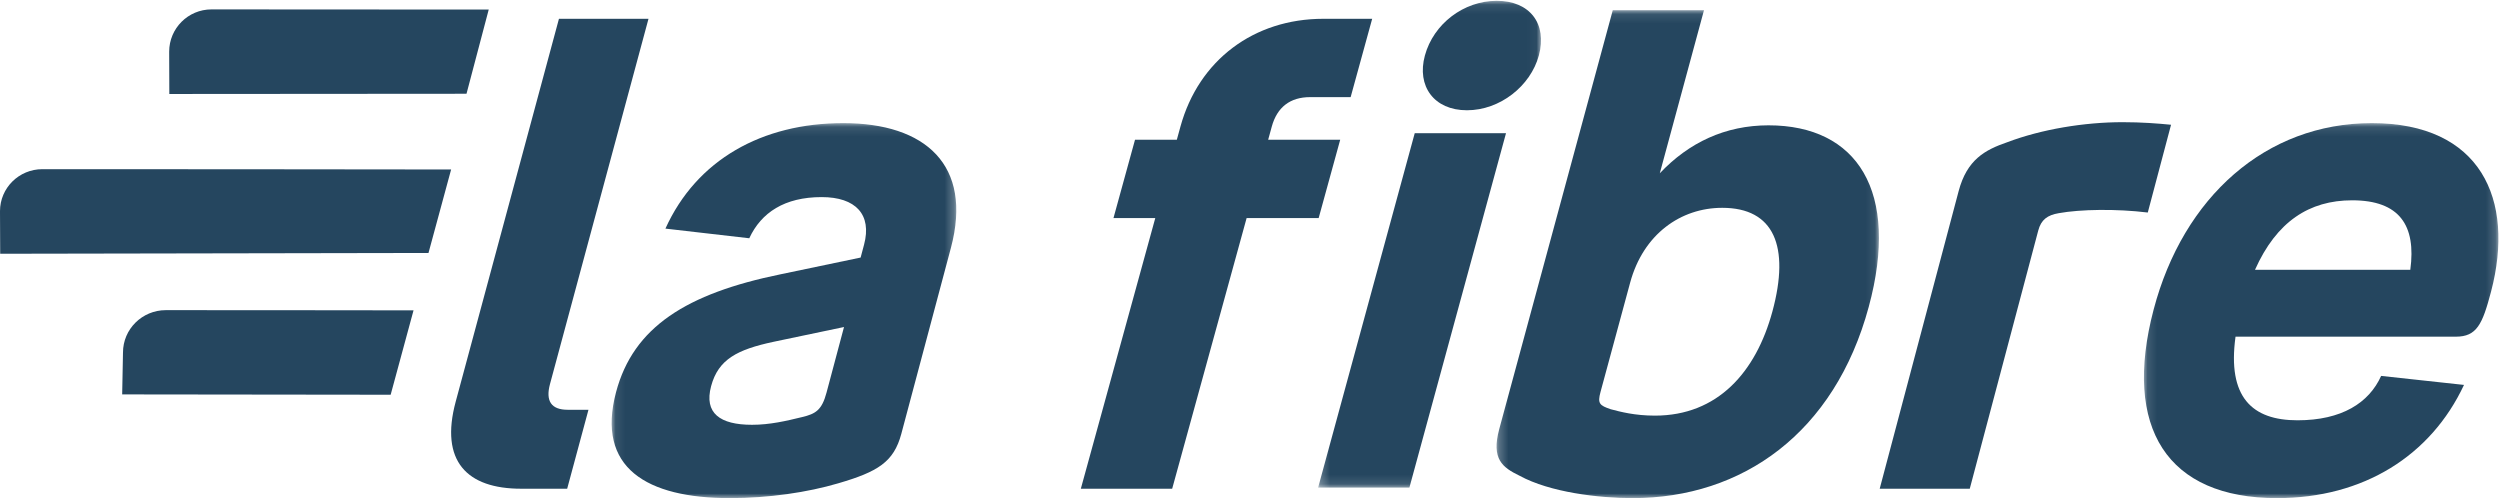 <?xml version="1.0" encoding="UTF-8"?>
<svg width="266px" height="53px" viewBox="0 0 266 53" version="1.1" xmlns="http://www.w3.org/2000/svg" xmlns:xlink="http://www.w3.org/1999/xlink">
    <!-- Generator: Sketch 61.2 (89653) - https://sketch.com -->
    <title>Group 25</title>
    <desc>Created with Sketch.</desc>
    <defs>
        <polygon id="path-1" points="0.079 0.1 36.75 0.1 36.75 40 0.079 40"></polygon>
        <polygon id="path-3" points="0.247 0.087 23.965 0.087 23.965 51.881 0.247 51.881"></polygon>
        <polygon id="path-5" points="0.233 0.088 40.92 0.088 40.92 52 0.233 52"></polygon>
        <polygon id="path-7" points="0.114 0.1 37.833 0.1 37.833 40 0.114 40"></polygon>
    </defs>
    <g id="Retakes-Round-2" stroke="none" stroke-width="1" fill="none" fill-rule="evenodd">
        <g id="200108-HUB-NPM_ER-V2" transform="translate(-872, -1468)">
            <g id="BONS-PLANS" transform="translate(0, 498)">
                <g id="Group-3" transform="translate(159, 156)">
                    <g id="COMPONENT/BOX-M" transform="translate(571, 680)">
                        <g id="Group-25" transform="translate(141.617, 134)">
                            <path d="M48.87,42.733 L59.855,2 L69.383,2 L58.901,40.867 C58.416,42.667 59.036,43.6 60.781,43.6 L62.996,43.6 L60.73,52 L55.832,52 C50.061,52 47.162,49.066 48.87,42.733" id="Fill-1" fill="#25465F"></path>
                            <g id="Group-5" transform="translate(65.383, 13)">
                                <mask id="mask-2" fill="white">
                                    <use xlink:href="#path-1"></use>
                                </mask>
                                <g id="Clip-4"></g>
                                <path d="M15.014,32.198 C16.921,32.198 18.666,31.787 20.342,31.377 C21.795,31.034 22.449,30.624 22.942,28.776 L24.803,21.795 L17.3,23.369 C13.471,24.191 11.427,25.217 10.661,28.092 C9.894,30.966 11.609,32.198 15.014,32.198 M24.183,38.426 C20.931,39.384 16.816,40 12.661,40 C3.807,40 -1.602,36.783 0.552,28.708 C2.395,21.795 8.044,18.236 18.059,16.183 L26.57,14.404 L26.935,13.035 C27.793,9.819 26.038,7.971 22.428,7.971 C18.478,7.971 15.996,9.613 14.722,12.351 L5.801,11.324 C9.115,4.001 16.081,0.1 24.731,0.1 C33.449,0.1 38.529,4.549 36.175,13.377 L30.901,33.156 C30.098,36.167 28.394,37.194 24.183,38.426" id="Fill-3" fill="#25465F" mask="url(#mask-2)"></path>
                            </g>
                            <path d="M121.149,14.867 L125.598,14.867 L125.983,13.467 C127.926,6.4 133.791,2 141.182,2 L146.383,2 L144.091,10.334 L139.779,10.334 C137.658,10.334 136.269,11.4 135.701,13.467 L135.316,14.867 L142.981,14.867 L140.689,23.2 L133.024,23.2 L125.102,52 L115.383,52 L123.305,23.2 L118.857,23.2 L121.149,14.867 Z" id="Fill-6" fill="#25465F"></path>
                            <path d="M41.949,42 L44.383,33.021 C44.246,33.009 18.025,33 18.025,33 C15.509,33 13.469,35.02 13.469,37.511 L13.383,41.965 L41.949,42 Z" id="Fill-8" fill="#25465F"></path>
                            <path d="M45.974,26.916 L48.383,18.033 C48.21,18.013 4.893,18 4.893,18 C2.402,18 0.383,19.999 0.383,22.466 L0.404,27 L45.974,26.916 Z" id="Fill-10" fill="#25465F"></path>
                            <path d="M18.383,5.501 L18.399,10 L50.019,9.976 L52.383,1.018 C52.264,1.009 22.885,1 22.885,1 C20.399,1 18.383,3.015 18.383,5.501" id="Fill-12" fill="#25465F"></path>
                            <g id="Group-16" transform="translate(140.383, 0)">
                                <mask id="mask-4" fill="white">
                                    <use xlink:href="#path-3"></use>
                                </mask>
                                <g id="Clip-15"></g>
                                <path d="M11.608,5.91 C12.531,2.525 15.744,0.087 19.257,0.087 C22.77,0.087 24.654,2.525 23.732,5.91 C22.846,9.159 19.596,11.732 16.083,11.732 C12.57,11.732 10.722,9.159 11.608,5.91 L11.608,5.91 Z M20.24,14.169 L9.96,51.881 L0.247,51.881 L10.528,14.169 L20.24,14.169 Z" id="Fill-14" fill="#25465F" mask="url(#mask-4)"></path>
                            </g>
                            <g id="Group-19" transform="translate(159.383, 1)">
                                <mask id="mask-6" fill="white">
                                    <use xlink:href="#path-5"></use>
                                </mask>
                                <g id="Clip-18"></g>
                                <path d="M24.246,21.112 C19.841,21.112 15.85,23.901 14.448,29.072 L11.294,40.706 C10.963,41.931 11.182,42.135 12.38,42.543 C13.407,42.815 14.948,43.223 17.082,43.223 C23.758,43.223 27.834,38.597 29.586,32.134 C31.467,25.194 29.752,21.112 24.246,21.112 M14.703,52 C11.124,52 5.921,51.388 2.684,49.619 C0.859,48.734 -0.347,47.85 0.52,44.652 L12.599,0.088 L22.304,0.088 L17.602,17.437 C20.689,14.172 24.56,12.335 29.171,12.335 C38.601,12.335 43.171,19.343 39.833,31.657 C36.2,45.06 26.404,52 14.703,52" id="Fill-17" fill="#25465F" mask="url(#mask-6)"></path>
                            </g>
                            <path d="M228.907,22.613 C225.55,22.201 221.725,22.269 219.441,22.681 C218.231,22.887 217.56,23.368 217.251,24.535 L209.966,52 L200.383,52 L208.779,20.347 C209.671,16.982 211.575,15.952 213.968,15.128 C217.595,13.755 222.145,13 226.223,13 C228.262,13 229.993,13.137 231.383,13.274 L228.907,22.613 Z" id="Fill-20" fill="#25465F"></path>
                            <g id="Group-24" transform="translate(228.383, 13)">
                                <mask id="mask-8" fill="white">
                                    <use xlink:href="#path-7"></use>
                                </mask>
                                <g id="Clip-23"></g>
                                <path d="M11.933,15.704 L28.457,15.704 C29.094,10.982 27.311,8.313 22.273,8.313 C17.705,8.313 14.223,10.571 11.933,15.704 M25.353,26.997 L34.169,27.955 C30.644,35.483 23.478,40 14.276,40 C2.588,40 -2.168,32.54 1.144,19.947 C4.294,7.971 13.081,0.1 24.365,0.1 C35.919,0.1 39.639,8.176 37.047,18.031 C36.13,21.521 35.519,22.822 33.302,22.822 L9.86,22.822 C8.974,29.255 11.617,31.719 16.453,31.719 C21.156,31.719 24.06,29.871 25.353,26.997" id="Fill-22" fill="#25465F" mask="url(#mask-8)"></path>
                            </g>
                        </g>
                    </g>
                </g>
            </g>
        </g>
    </g>
</svg>